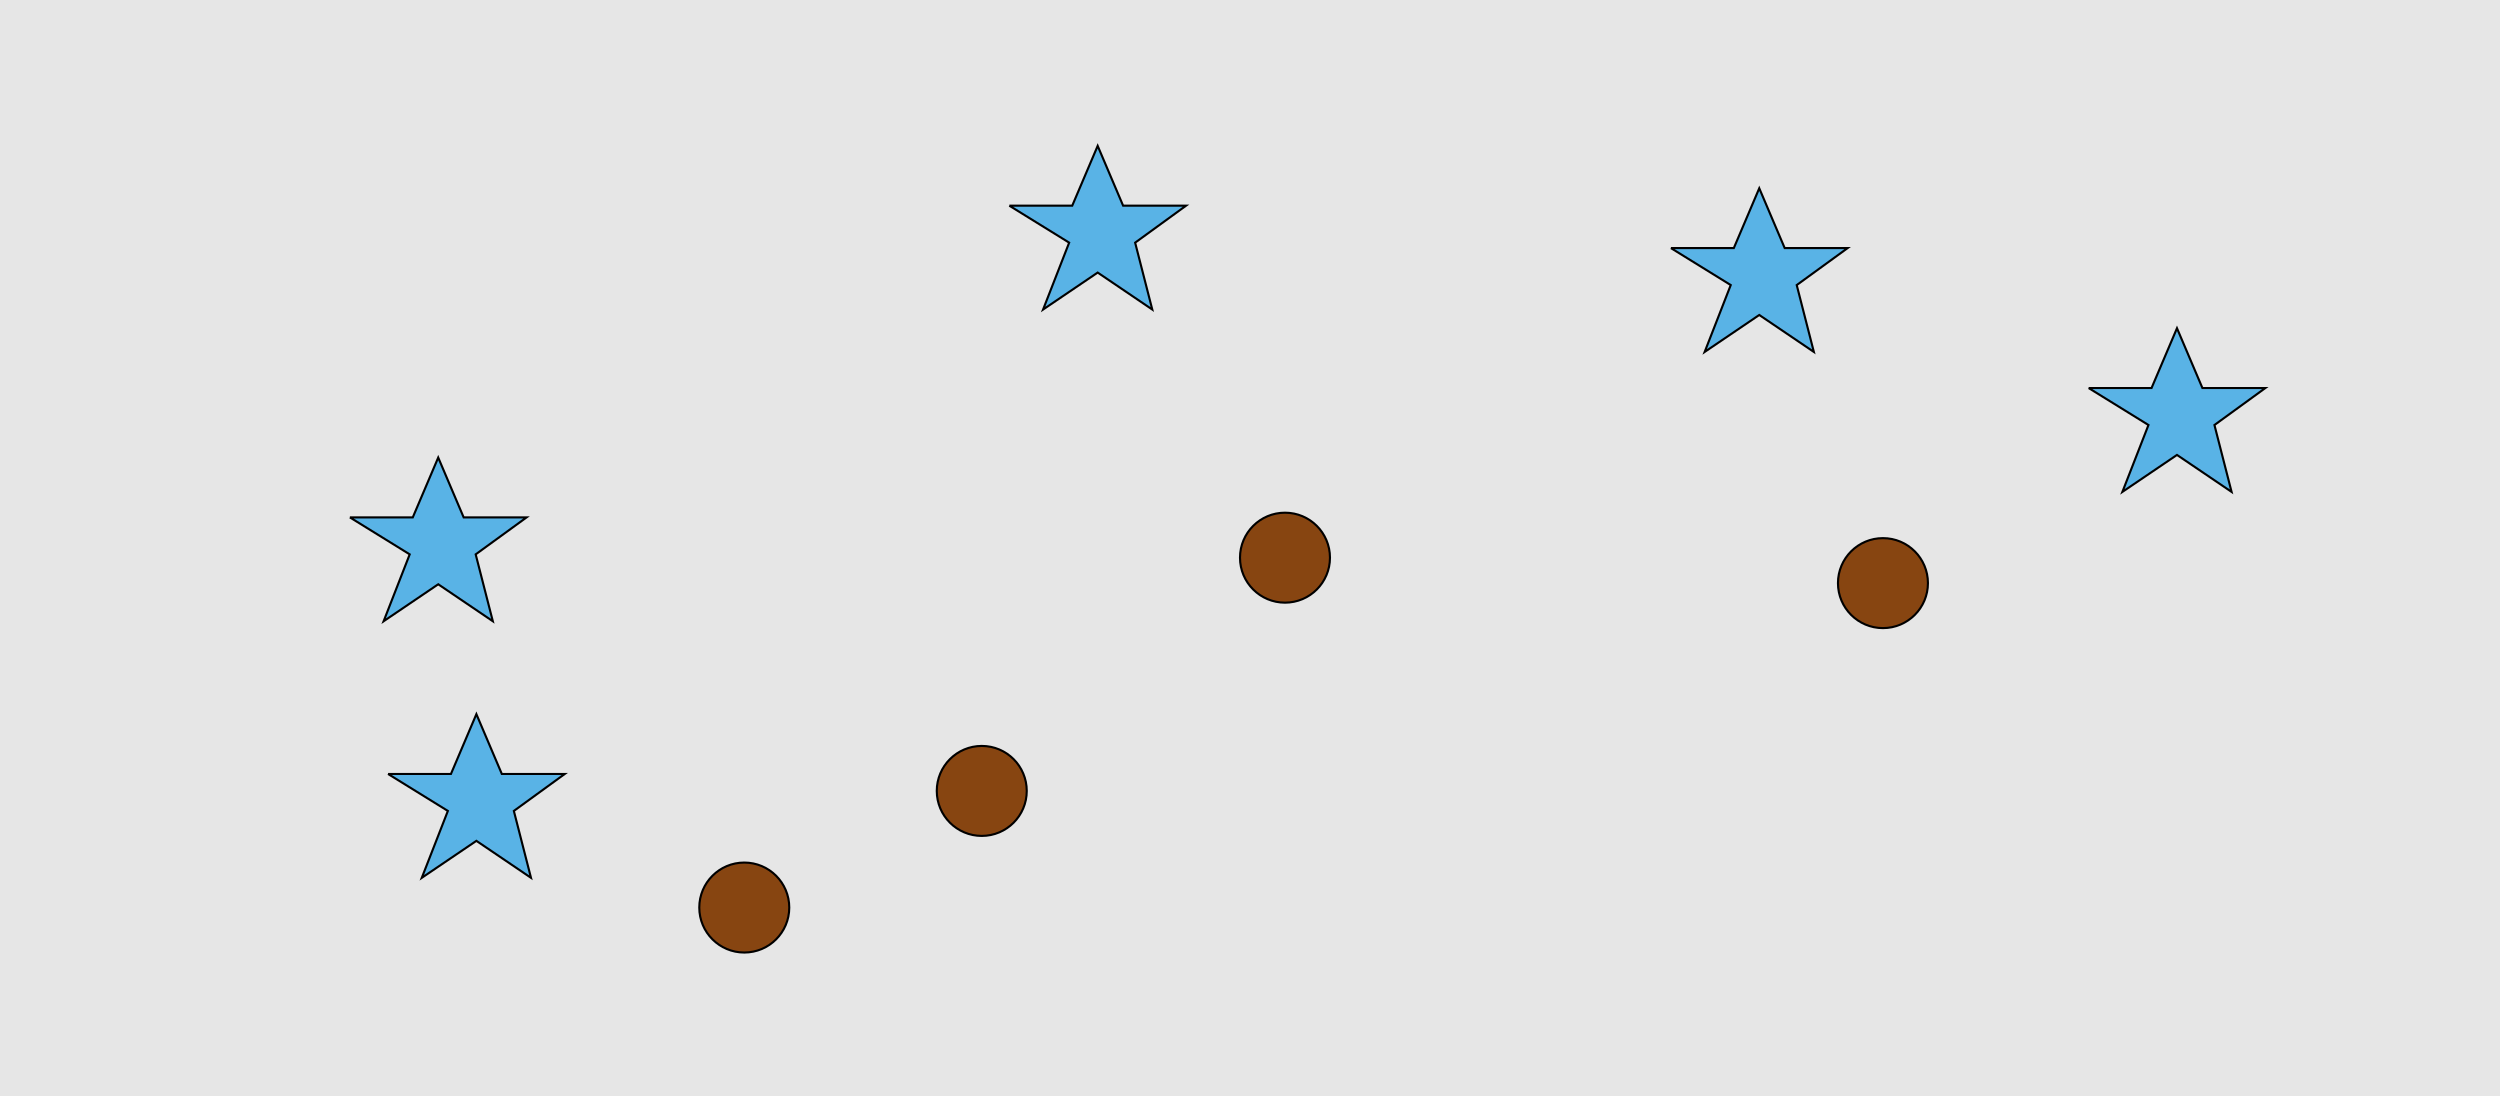 <?xml version="1.0" encoding="UTF-8"?>
<svg xmlns="http://www.w3.org/2000/svg" xmlns:xlink="http://www.w3.org/1999/xlink" width="1179pt" height="517pt" viewBox="0 0 1179 517" version="1.1">
<g id="surface31">
<rect x="0" y="0" width="1179" height="517" style="fill:rgb(90%,90%,90%);fill-opacity:1;stroke:none;"/>
<path style="fill-rule:nonzero;fill:rgb(35%,70%,90%);fill-opacity:1;stroke-width:1;stroke-linecap:butt;stroke-linejoin:miter;stroke:rgb(0%,0%,0%);stroke-opacity:1;stroke-miterlimit:10;" d="M 183 365 L 212.664 365 L 224.664 336.785 L 236.664 365 L 266.332 365 L 242.332 382.438 L 250.418 413.98 L 224.664 396.543 L 198.914 413.98 L 211.215 382.438 L 183 365 "/>
<path style="fill-rule:nonzero;fill:rgb(35%,70%,90%);fill-opacity:1;stroke-width:1;stroke-linecap:butt;stroke-linejoin:miter;stroke:rgb(0%,0%,0%);stroke-opacity:1;stroke-miterlimit:10;" d="M 788 117 L 817.664 117 L 829.664 88.785 L 841.664 117 L 871.332 117 L 847.332 134.438 L 855.418 165.98 L 829.664 148.543 L 803.914 165.98 L 816.215 134.438 L 788 117 "/>
<path style="fill-rule:nonzero;fill:rgb(35%,70%,90%);fill-opacity:1;stroke-width:1;stroke-linecap:butt;stroke-linejoin:miter;stroke:rgb(0%,0%,0%);stroke-opacity:1;stroke-miterlimit:10;" d="M 985 183 L 1014.664 183 L 1026.664 154.785 L 1038.664 183 L 1068.332 183 L 1044.332 200.438 L 1052.418 231.98 L 1026.664 214.543 L 1000.914 231.98 L 1013.215 200.438 L 985 183 "/>
<path style="fill-rule:nonzero;fill:rgb(35%,70%,90%);fill-opacity:1;stroke-width:1;stroke-linecap:butt;stroke-linejoin:miter;stroke:rgb(0%,0%,0%);stroke-opacity:1;stroke-miterlimit:10;" d="M 476 97 L 505.664 97 L 517.664 68.785 L 529.664 97 L 559.332 97 L 535.332 114.438 L 543.418 145.98 L 517.664 128.543 L 491.914 145.98 L 504.215 114.438 L 476 97 "/>
<path style="fill-rule:nonzero;fill:rgb(35%,70%,90%);fill-opacity:1;stroke-width:1;stroke-linecap:butt;stroke-linejoin:miter;stroke:rgb(0%,0%,0%);stroke-opacity:1;stroke-miterlimit:10;" d="M 165 244 L 194.664 244 L 206.664 215.785 L 218.664 244 L 248.332 244 L 224.332 261.438 L 232.418 292.98 L 206.664 275.543 L 180.914 292.98 L 193.215 261.438 L 165 244 "/>
<path style="fill-rule:nonzero;fill:rgb(53%,27%,7%);fill-opacity:1;stroke-width:1;stroke-linecap:butt;stroke-linejoin:miter;stroke:rgb(0%,0%,0%);stroke-opacity:1;stroke-miterlimit:10;" d="M 484.215 373 C 484.215 384.715 474.715 394.215 463 394.215 C 451.285 394.215 441.785 384.715 441.785 373 C 441.785 361.285 451.285 351.785 463 351.785 C 474.715 351.785 484.215 361.285 484.215 373 "/>
<path style="fill-rule:nonzero;fill:rgb(53%,27%,7%);fill-opacity:1;stroke-width:1;stroke-linecap:butt;stroke-linejoin:miter;stroke:rgb(0%,0%,0%);stroke-opacity:1;stroke-miterlimit:10;" d="M 627.215 263 C 627.215 274.715 617.715 284.215 606 284.215 C 594.285 284.215 584.785 274.715 584.785 263 C 584.785 251.285 594.285 241.785 606 241.785 C 617.715 241.785 627.215 251.285 627.215 263 "/>
<path style="fill-rule:nonzero;fill:rgb(53%,27%,7%);fill-opacity:1;stroke-width:1;stroke-linecap:butt;stroke-linejoin:miter;stroke:rgb(0%,0%,0%);stroke-opacity:1;stroke-miterlimit:10;" d="M 372.215 428 C 372.215 439.715 362.715 449.215 351 449.215 C 339.285 449.215 329.785 439.715 329.785 428 C 329.785 416.285 339.285 406.785 351 406.785 C 362.715 406.785 372.215 416.285 372.215 428 "/>
<path style="fill-rule:nonzero;fill:rgb(53%,27%,7%);fill-opacity:1;stroke-width:1;stroke-linecap:butt;stroke-linejoin:miter;stroke:rgb(0%,0%,0%);stroke-opacity:1;stroke-miterlimit:10;" d="M 909.215 275 C 909.215 286.715 899.715 296.215 888 296.215 C 876.285 296.215 866.785 286.715 866.785 275 C 866.785 263.285 876.285 253.785 888 253.785 C 899.715 253.785 909.215 263.285 909.215 275 "/>
</g>
</svg>
